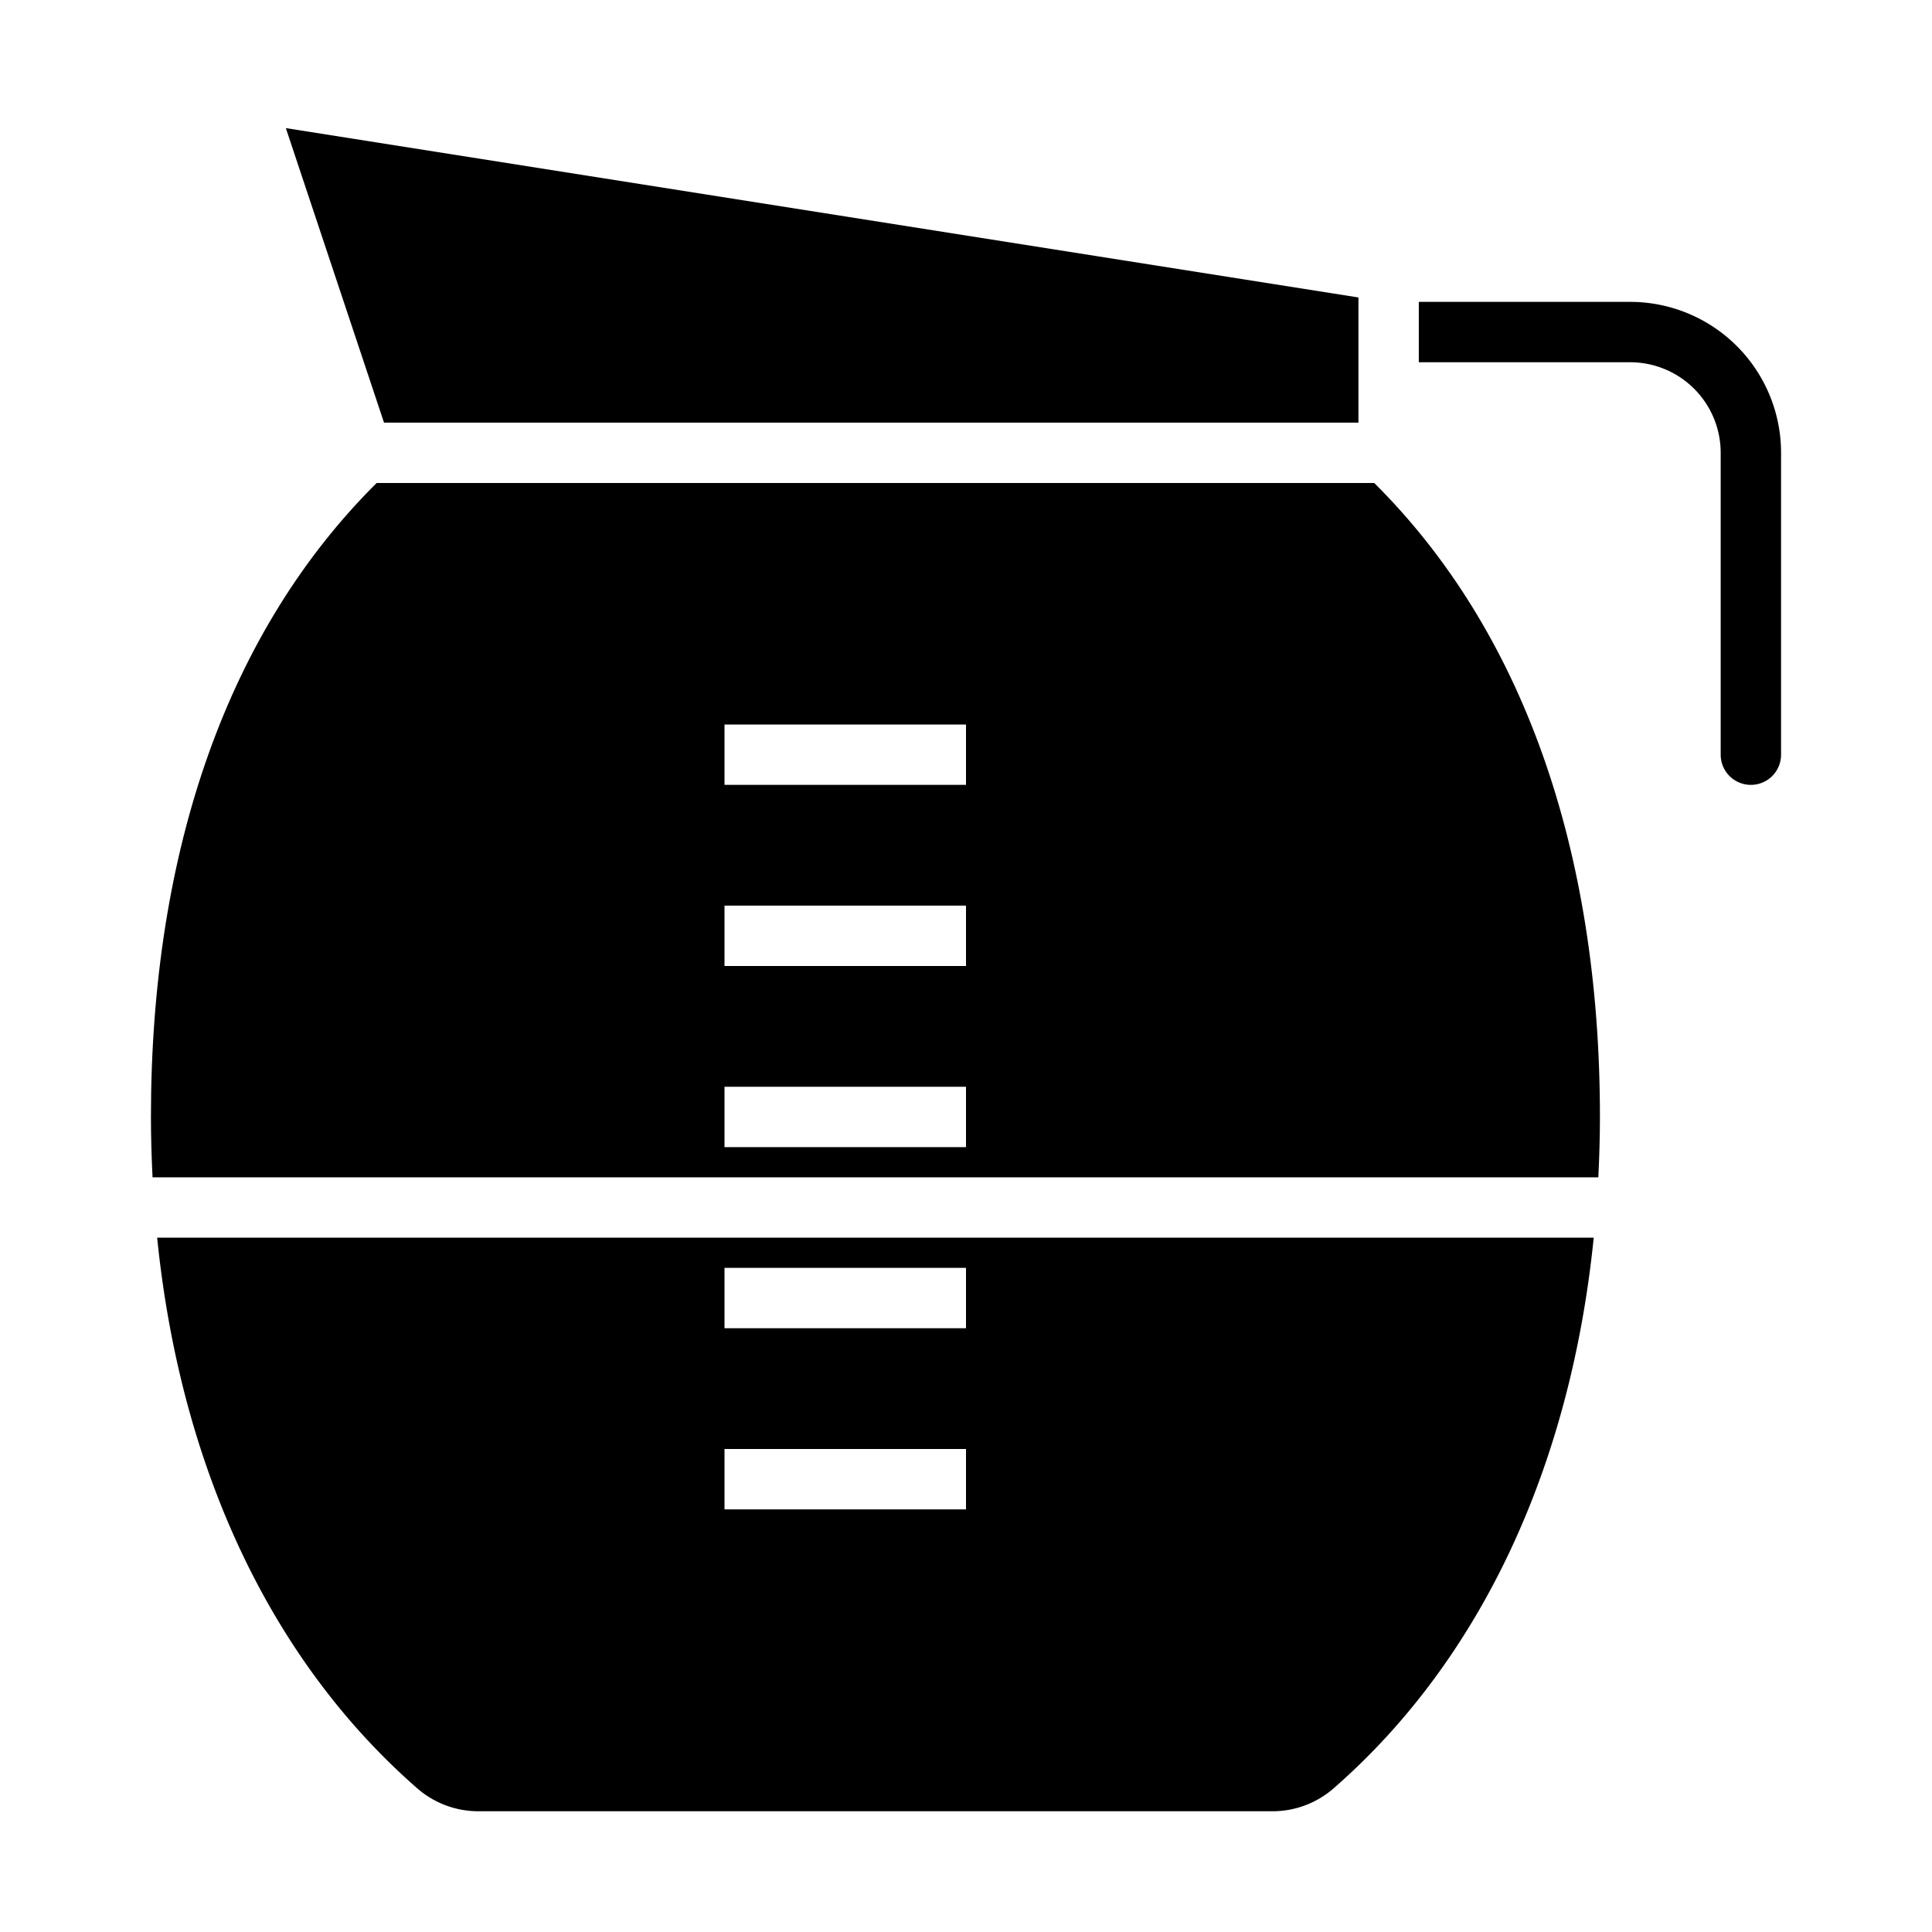<svg xmlns="http://www.w3.org/2000/svg" viewBox="0 0 64 64" x="0px" y="0px"><g data-name="Coffee Pot"><path d="M53,37c0-8.891-2.583-16.141-7.477-21H12.477C7.583,20.859,5,28.109,5,37c0,.675.021,1.341.053,2H52.947C52.979,38.341,53,37.675,53,37ZM32,38H24V36h8Zm0-6H24V30h8Zm0-6H24V24h8Z"></path><path d="M13.805,59.226A3.076,3.076,0,0,0,15.826,60H42.174a3.076,3.076,0,0,0,2.021-.774C49.044,54.983,52.024,48.6,52.794,41H5.206C5.976,48.6,8.956,54.983,13.805,59.226ZM24,42h8v2H24Zm0,6h8v2H24Z"></path><path d="M58,26a1,1,0,0,0,1-1V15a5,5,0,0,0-5-5H47v2h7a3,3,0,0,1,3,3V25A1,1,0,0,0,58,26Z"></path><polygon points="45 14 45 9.854 9.469 4.244 12.721 14 45 14"></polygon></g></svg>
